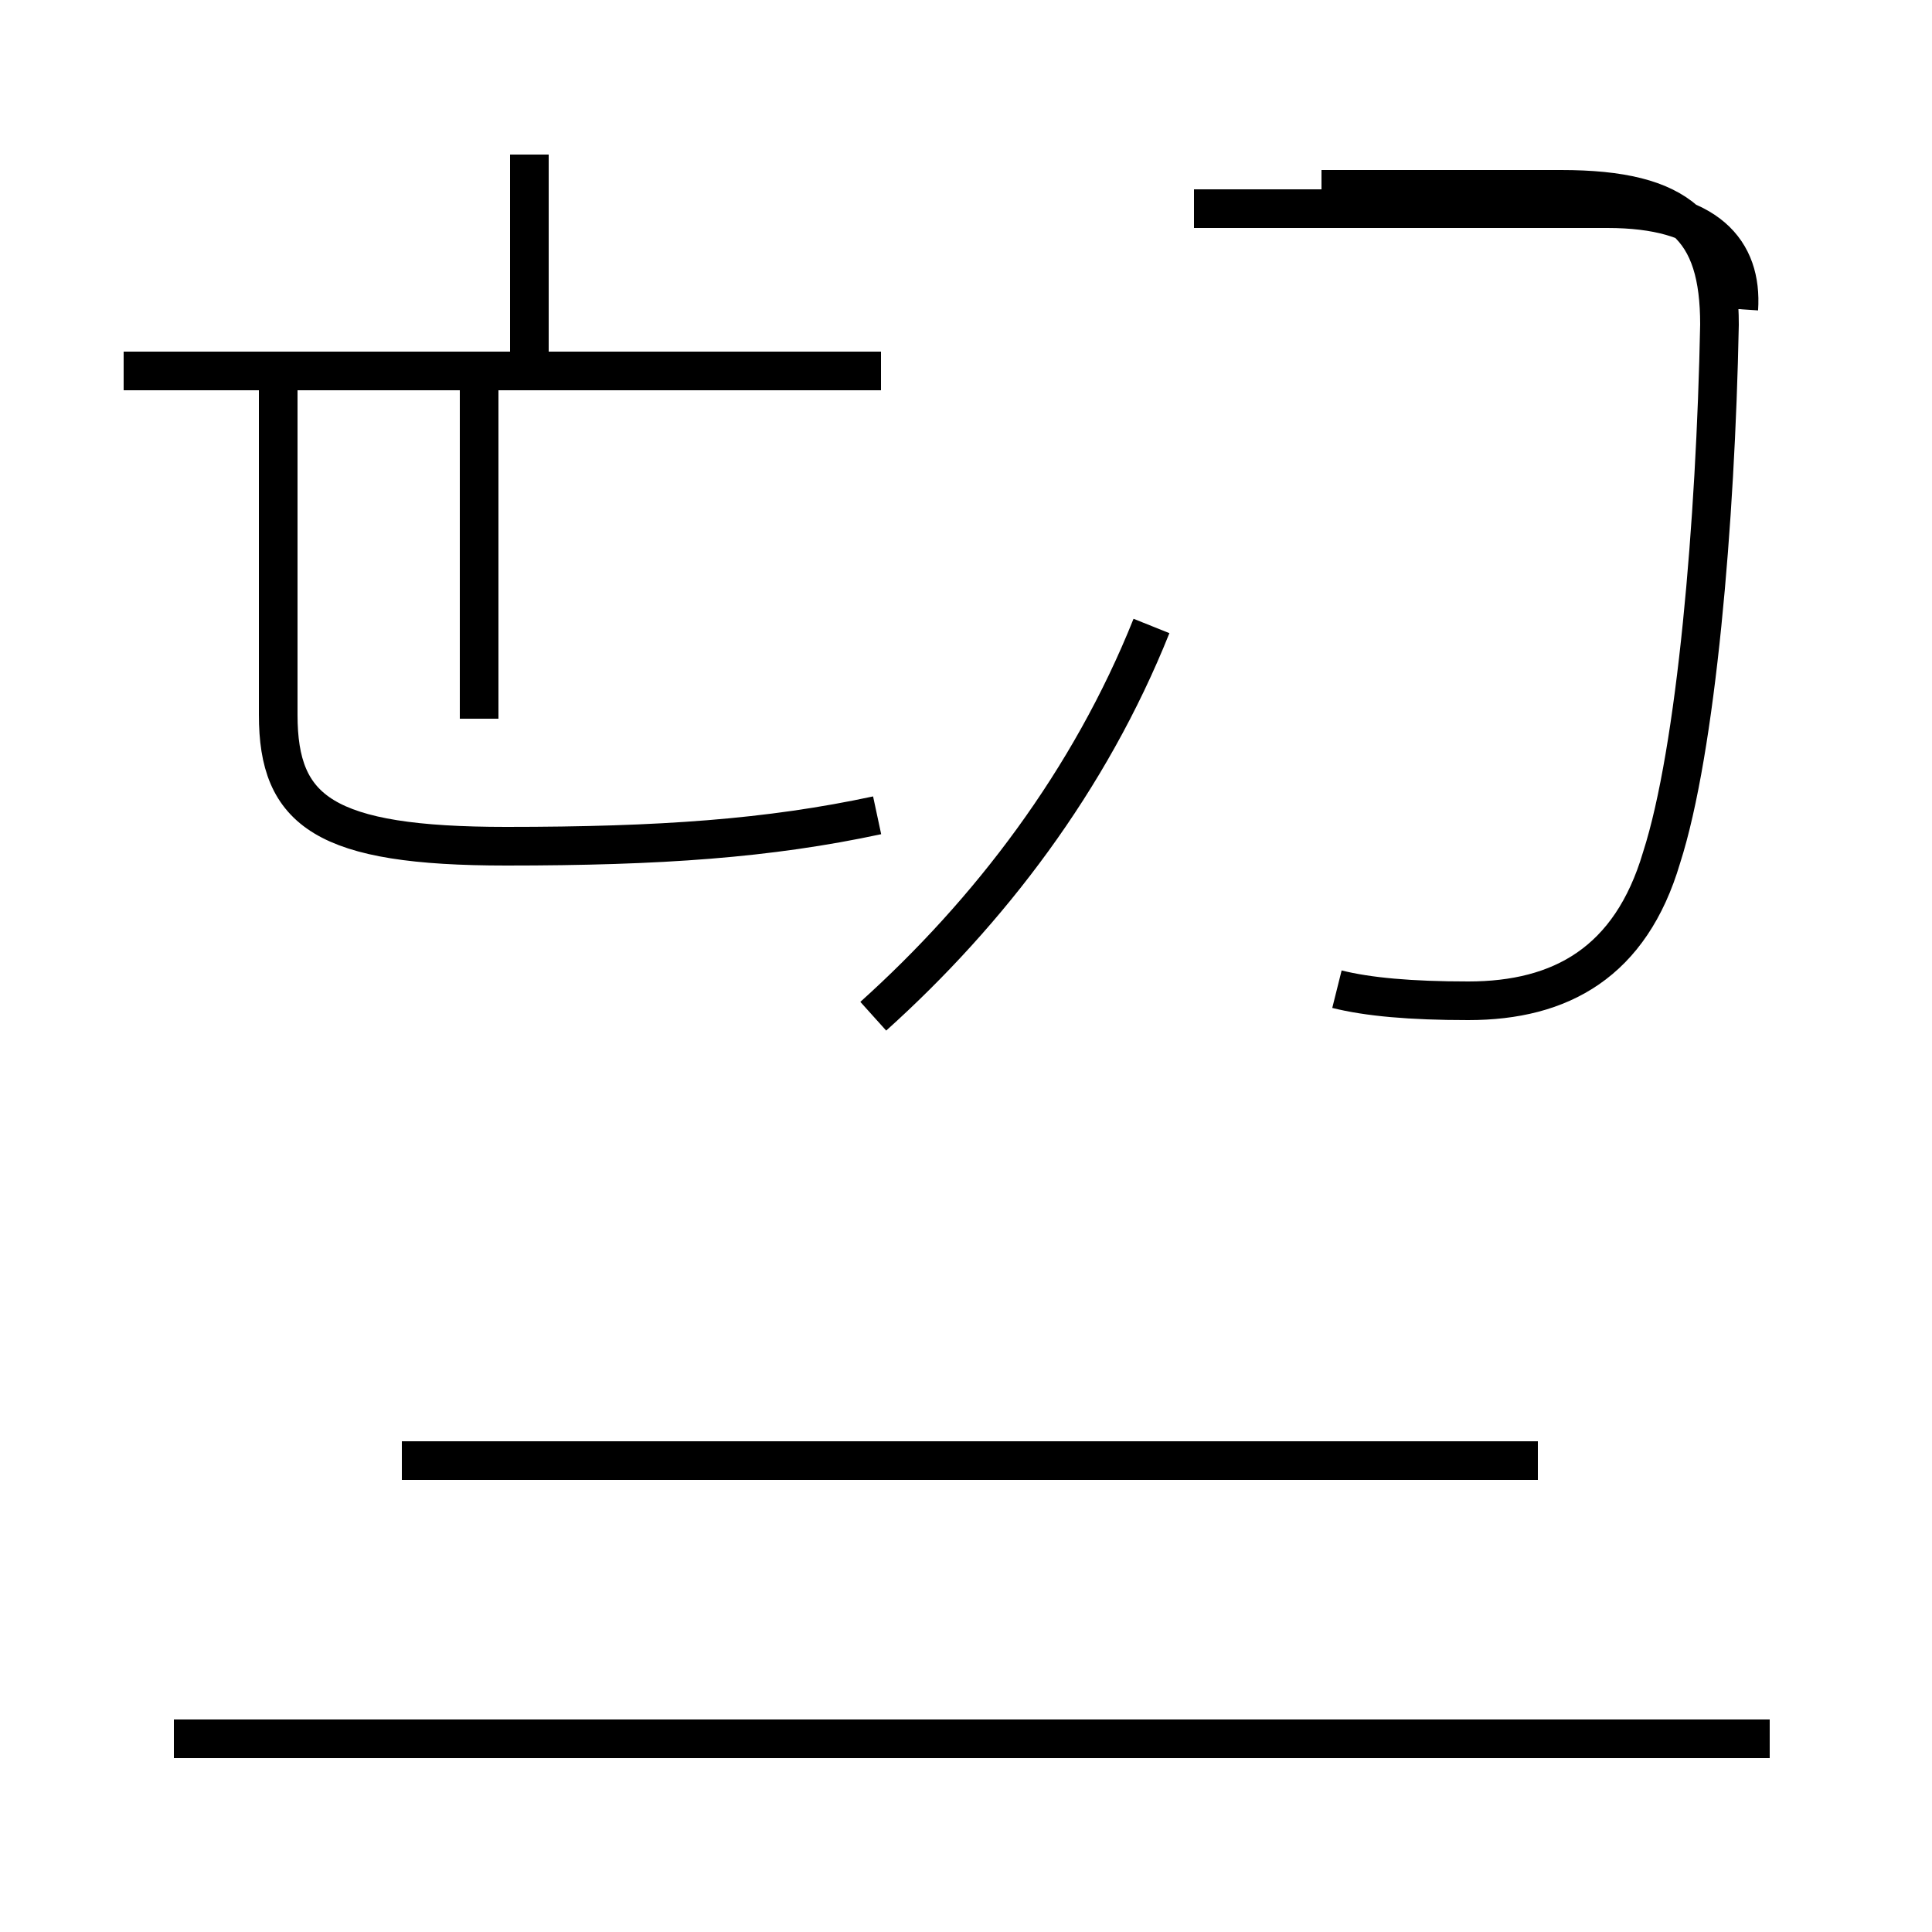 <?xml version='1.0' encoding='utf8'?>
<svg viewBox="0.0 -44.0 50.0 50.0" version="1.1" xmlns="http://www.w3.org/2000/svg">
<rect x="0.0" y="-44.0" width="50.0" height="50.0" fill="#808080" stroke="none"/>
<rect x="-1000" y="-1000" width="2000" height="2000" stroke="white" fill="white"/>
<g style="fill:none; stroke:#000000;  stroke-width:1">
<path d="M 13.7 34.6 L 13.7 40.0 M 22.8 34.4 L 3.2 34.4 M 12.4 25.4 L 12.4 34.2 M 22.7 22.9 C 19.9 22.3 17.1 22.1 13.1 22.1 C 8.4 22.1 7.2 23.0 7.2 25.5 L 7.2 34.2 M 39.8 6.2 L 10.4 6.2 M 45.8 -1.0 L 4.5 -1.0 M 22.6 17.7 C 25.6 20.4 28.2 23.8 29.8 27.8 M 45.0 36.0 C 45.1 37.5 44.2 38.6 41.6 38.6 L 30.9 38.6 M 34.6 18.4 C 35.4 18.2 36.5 18.1 38.0 18.1 C 40.4 18.1 42.2 19.1 43.0 21.8 C 43.9 24.6 44.4 30.5 44.5 35.6 C 44.5 38.1 43.5 39.1 40.4 39.1 L 34.2 39.1 " transform="scale(1, -1)" />
</g>
</svg>